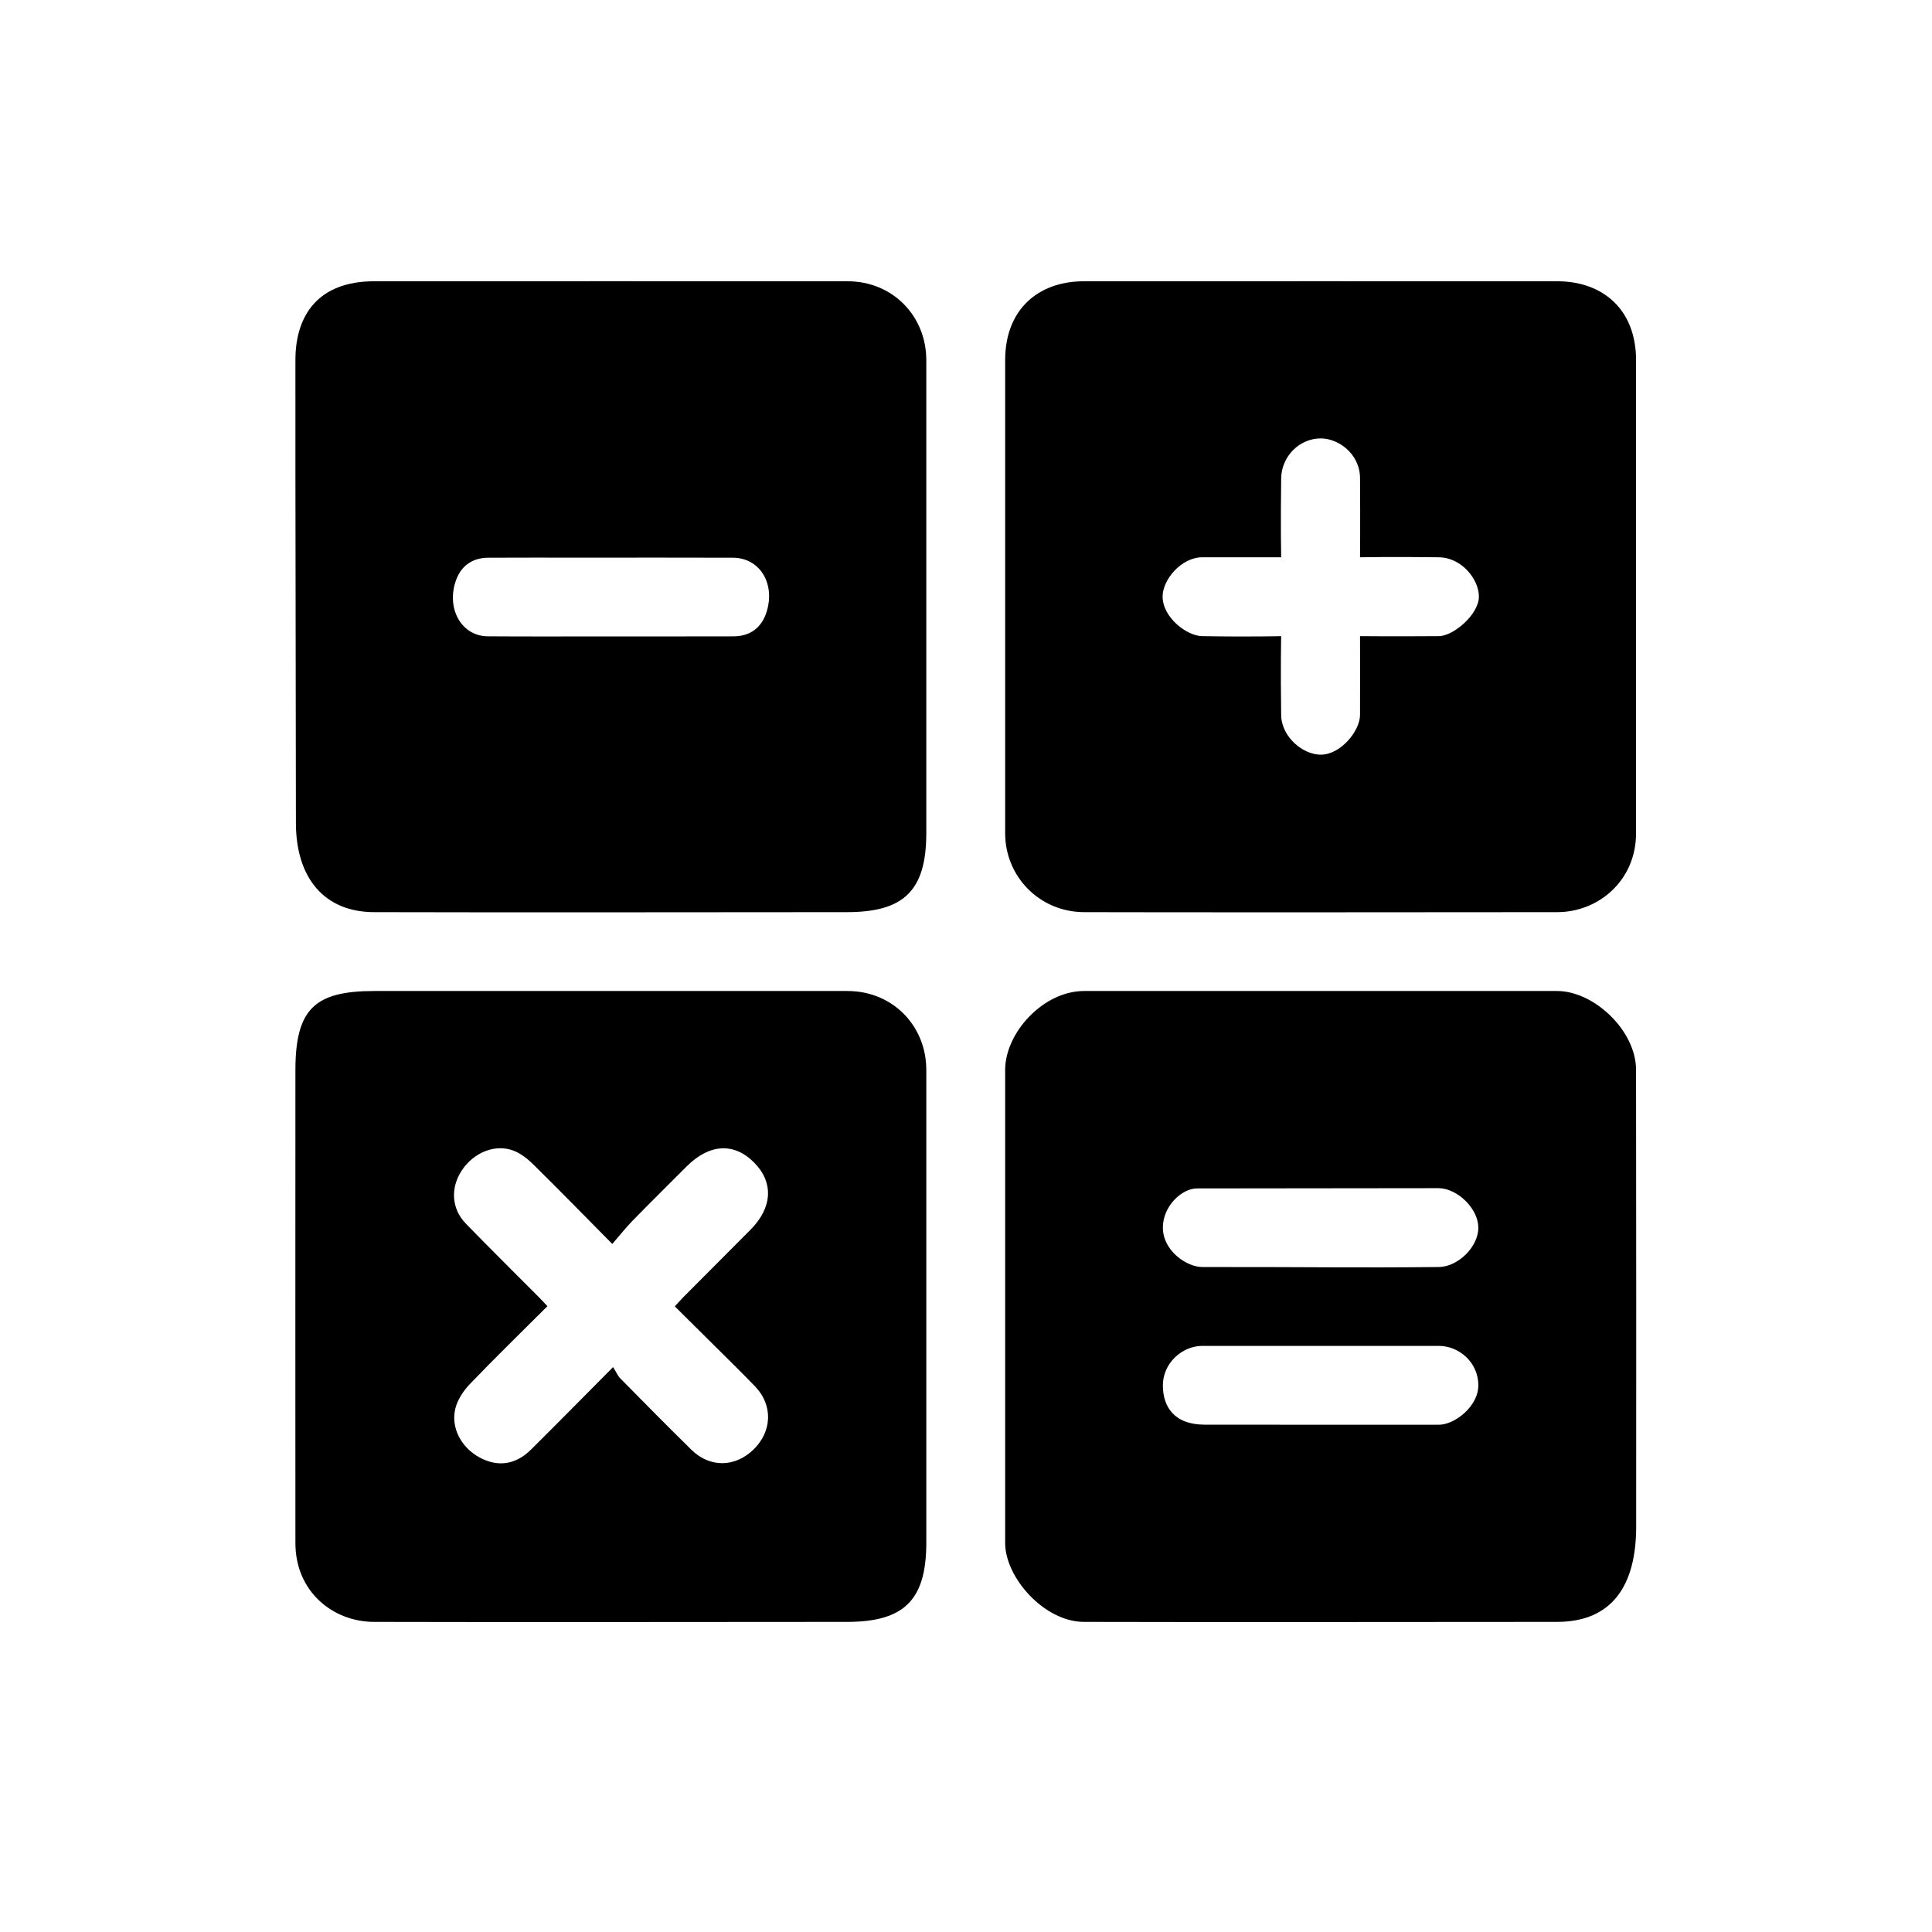 <?xml version="1.0" standalone="no"?><!DOCTYPE svg PUBLIC "-//W3C//DTD SVG 1.1//EN" "http://www.w3.org/Graphics/SVG/1.1/DTD/svg11.dtd"><svg t="1534059277812" class="icon" style="" viewBox="0 0 1024 1024" version="1.1" xmlns="http://www.w3.org/2000/svg" p-id="2206" xmlns:xlink="http://www.w3.org/1999/xlink" width="128" height="128"><defs><style type="text/css"></style></defs><path d="M449.16 149.075c-73.014-0.051-177.794-0.01-250.787 0-29.348 0-41.798 17.583-41.798 41.798-0.082 71.422 0.265 189.294 0.265 245.256 0 29.347 15.184 47.328 41.532 47.328 39.838 0.164 216.234 0.072 250.787 0 29.613-0.082 41.777-11.113 41.798-41.798 0-24.747 0-225.857 0-250.787C490.958 167.771 473.427 149.087 449.16 149.075zM406.506 323.696c-2.52 8.785-8.674 13.572-17.818 13.581-21.695 0.061-43.389 0.031-65.085 0.031-21.694 0-43.389 0.102-65.084-0.051-13.46-0.091-21.654-13.725-17.287-28.337 2.551-8.511 8.603-13.256 17.521-13.317 16.603-0.101 33.195-0.031 49.788-0.031 26.634 0 53.267-0.071 79.902 0.031C402.443 295.654 410.791 308.767 406.506 323.696z" p-id="2207"></path><path d="M825.341 149.075c-73.014-0.051-177.793-0.01-250.788 0-24.551 0-41.797 15.195-41.797 41.798 0 25.511 0 220.805 0 250.787 0 22.919 18.193 41.706 41.797 41.798 35.359 0.143 211.745 0.082 250.788 0 22.001 0 41.798-16.868 41.798-41.798 0-26.604 0-222.448 0-250.787C867.139 164.342 849.851 149.075 825.341 149.075zM762.643 337.166c-24.735 0.183-41.798 0-41.798 0s0.06 27.91 0 41.798c-0.021 8.327-10.165 21.031-20.817 21.031-9.348 0-20.807-9.266-20.982-21.031-0.366-25.297 0-41.798 0-41.798s-16.417 0.429-41.797 0c-8.032 0-21.042-9.837-21.042-20.98 0-8.96 9.929-20.817 21.042-20.817 24.4 0 41.797 0 41.797 0s-0.347-16.735 0-41.798c0.175-11.807 9.796-21.206 20.982-21.206 9.449 0 20.817 8.225 20.817 21.206 0.163 24.399 0 41.798 0 41.798s17.042-0.326 41.798 0c12.205 0.163 21.205 11.796 21.205 20.817C783.848 325.696 770.338 337.115 762.643 337.166z" p-id="2208"></path><path d="M449.16 525.256c-73.014-0.051-177.794-0.01-250.787 0-31.339 0.01-41.757 9.326-41.798 41.798-0.082 71.29 0 213.745 0 250.786 0 25.787 19.898 41.8 41.798 41.8 36.419 0.143 213.397 0.081 250.787 0 29.613-0.083 41.777-11.175 41.798-41.8 0-24.459 0-214.713 0-250.786C490.958 543.992 473.427 525.266 449.16 525.256zM399.362 768.297c-9.735 9.471-23.144 9.685-32.817 0.193-12.685-12.47-25.186-25.113-37.655-37.788-1.551-1.561-2.45-3.775-3.94-6.112-15.491 15.592-29.399 29.715-43.44 43.664-8.205 8.154-17.685 9.46-27.369 4.204-9.664-5.234-15.398-15.879-12.745-26.104 1.194-4.643 4.286-9.274 7.664-12.806 13.297-13.847 27.052-27.236 41.073-41.237-1.796-1.889-3.245-3.53-4.796-5.061-12.817-12.909-25.798-25.665-38.451-38.727-7.624-7.877-8.225-18.91-2.143-28.144 6.295-9.591 17.847-14.286 27.572-10.459 3.837 1.52 7.388 4.326 10.358 7.264 13.685 13.481 27.103 27.217 41.849 42.136 3.899-4.48 7.163-8.633 10.828-12.398 9.42-9.644 19.031-19.124 28.563-28.674 12.103-12.103 25.185-12.828 35.859-2.002 10.378 10.51 9.632 23.889-2.021 35.553-11.837 11.889-23.664 23.746-35.471 35.624-1.408 1.438-2.734 2.929-4.622 4.968 7.602 7.541 14.989 14.817 22.317 22.144 6.806 6.766 13.705 13.491 20.348 20.419C409.73 744.796 409.271 758.676 399.362 768.297z" p-id="2209"></path><path d="M867.139 567.054c0-20.838-22.328-41.798-41.798-41.798-73.014-0.051-177.793-0.01-250.788 0-21.583 0-41.797 22.103-41.797 41.798 0 44.206 0 216.582 0 250.786 0 18.38 20.817 41.8 41.797 41.8 35.043 0.143 212.02 0.081 250.788 0 29.603-0.083 41.858-19.88 41.869-50.513C867.281 736.827 867.22 639.363 867.139 567.054zM762.643 755.145c-22.939 0-105.801-0.031-123.945-0.031-16.592 0-22.347-9.685-22.347-20.868 0-11.747 10.204-20.9 20.899-20.9 41.41 0 83.984 0 125.393 0 10.408 0 20.899 8.491 20.899 20.9C783.542 745.562 770.868 755.145 762.643 755.145zM762.643 671.548c-46.962 0.46-62.157-0.04-125.393 0-8.256 0-20.899-8.572-20.899-20.899 0-11.572 10.225-20.776 18.041-20.755 25.39 0 97.168-0.143 128.251-0.143 9.918 0.224 20.837 10.796 20.899 20.898C783.615 660.895 772.686 671.436 762.643 671.548z" p-id="2210"></path></svg>
